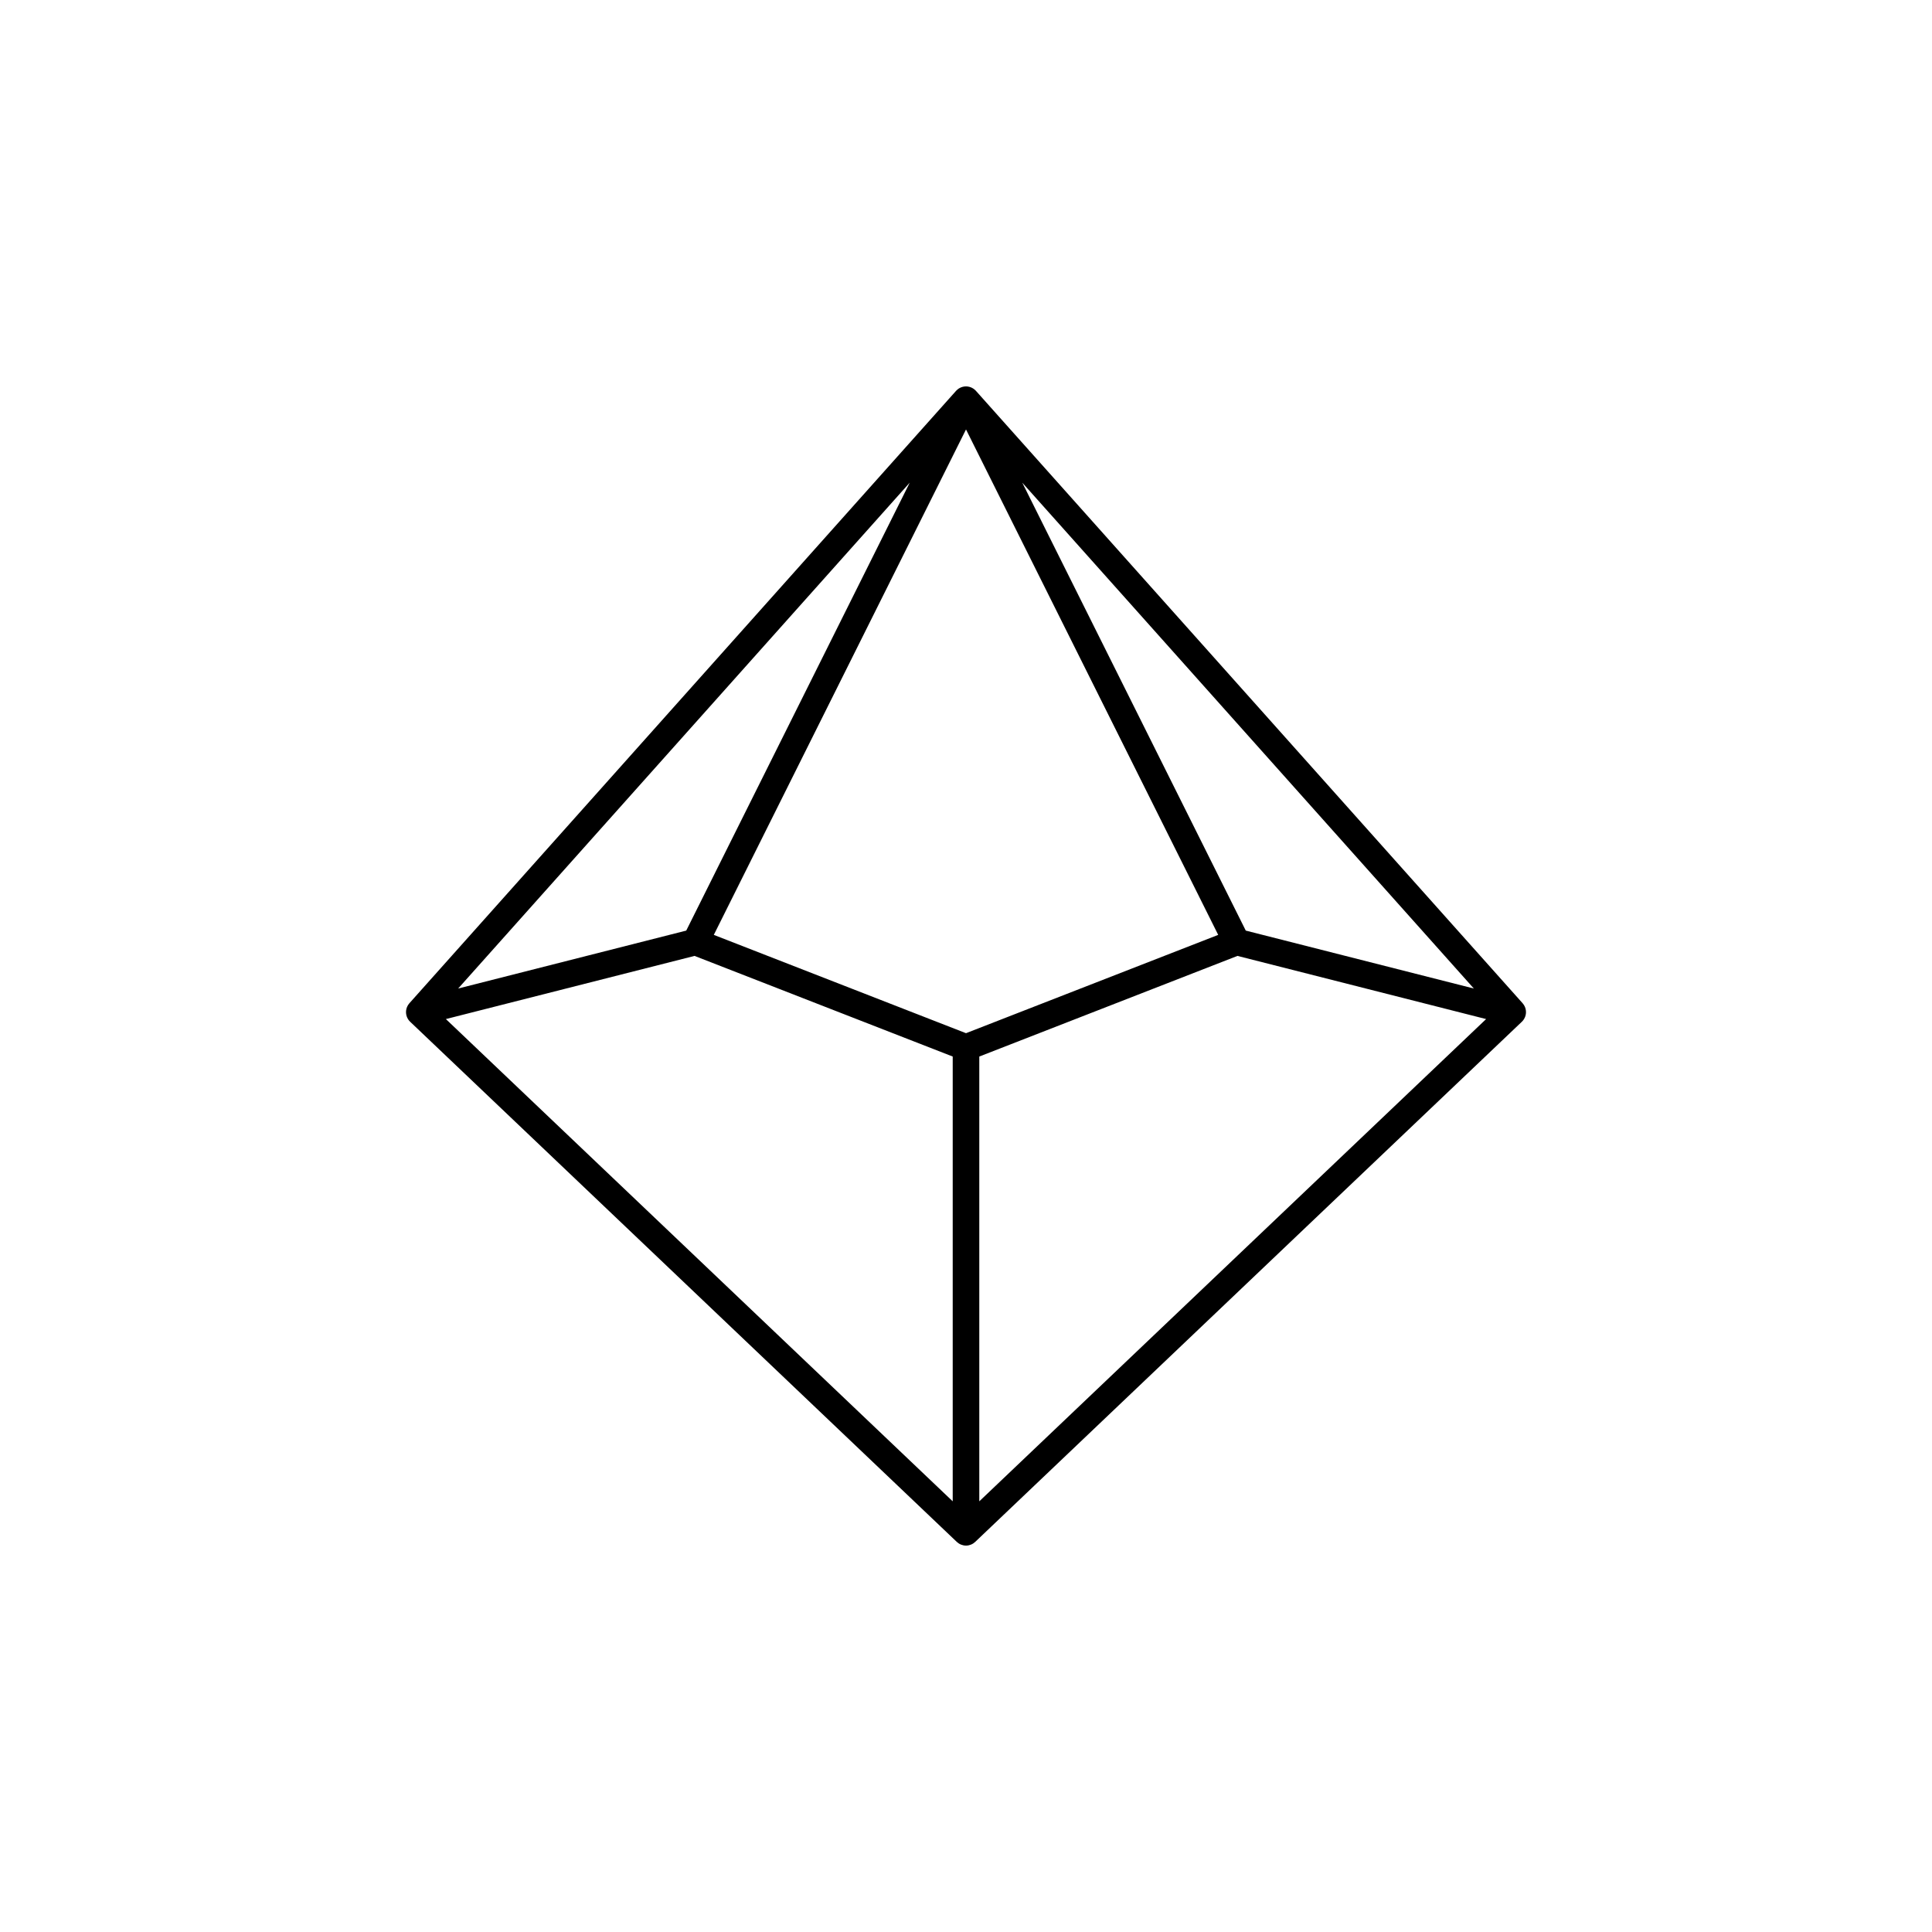 <?xml version="1.0" encoding="utf-8"?>
<!-- Generator: Adobe Illustrator 19.0.0, SVG Export Plug-In . SVG Version: 6.00 Build 0)  -->
<svg version="1.1" id="Layer_1" xmlns="http://www.w3.org/2000/svg" xmlns:xlink="http://www.w3.org/1999/xlink" x="0px" y="0px"
	 viewBox="0 0 1000 1000" enable-background="new 0 0 1000 1000" xml:space="preserve">
<path id="XMLID_25_" d="M789.431,526.196c0.078-0.215,0.148-0.431,0.204-0.652
	c0.032-0.126,0.057-0.251,0.081-0.378c0.04-0.208,0.07-0.417,0.091-0.628
	c0.012-0.127,0.025-0.254,0.03-0.381c0.009-0.221,0.003-0.442-0.009-0.664
	c-0.006-0.115-0.007-0.23-0.019-0.345c-0.028-0.263-0.076-0.526-0.135-0.787
	c-0.016-0.07-0.022-0.141-0.04-0.211c-0.002-0.008-0.003-0.016-0.005-0.025
	c-0.084-0.321-0.193-0.63-0.32-0.931c-0.036-0.085-0.083-0.166-0.123-0.25
	c-0.106-0.225-0.218-0.446-0.347-0.657c-0.061-0.1-0.13-0.195-0.196-0.293
	c-0.132-0.193-0.271-0.378-0.421-0.556c-0.042-0.05-0.073-0.105-0.116-0.154
	L505.131,202.295c-0.007-0.008-0.016-0.013-0.023-0.021
	c-0.057-0.063-0.119-0.12-0.179-0.181c-0.081-0.083-0.167-0.16-0.253-0.24
	c-0.13-0.121-0.26-0.243-0.398-0.353c-0.085-0.068-0.174-0.126-0.262-0.189
	c-0.055-0.04-0.099-0.09-0.156-0.128c-0.034-0.023-0.071-0.036-0.105-0.058
	c-0.134-0.087-0.272-0.165-0.411-0.242c-0.117-0.065-0.233-0.129-0.354-0.187
	c-0.071-0.034-0.138-0.077-0.211-0.11c-0.073-0.032-0.148-0.051-0.221-0.08
	c-0.098-0.039-0.198-0.073-0.297-0.108c-0.101-0.035-0.199-0.079-0.301-0.109
	c-0.074-0.022-0.15-0.037-0.226-0.057c-0.143-0.037-0.286-0.064-0.43-0.092
	c-0.131-0.025-0.259-0.058-0.392-0.076c-0.098-0.013-0.197-0.014-0.296-0.023
	c-0.146-0.013-0.29-0.025-0.437-0.029C500.12,200.011,500.063,200,500.003,200
	c-0.063,0-0.125,0.011-0.188,0.013c-0.138,0.004-0.275,0.015-0.413,0.027
	c-0.109,0.01-0.217,0.011-0.325,0.025c-0.127,0.017-0.25,0.05-0.375,0.074
	c-0.148,0.028-0.295,0.056-0.442,0.094c-0.066,0.017-0.134,0.03-0.199,0.049
	c-0.133,0.039-0.26,0.095-0.391,0.142c-0.056,0.02-0.113,0.039-0.168,0.061
	c-0.115,0.045-0.231,0.083-0.344,0.135c-0.039,0.018-0.075,0.042-0.114,0.06
	c-0.145,0.069-0.284,0.145-0.425,0.224c-0.116,0.066-0.232,0.13-0.344,0.202
	c-0.044,0.028-0.092,0.045-0.135,0.075c-0.057,0.039-0.101,0.088-0.156,0.128
	c-0.096,0.069-0.192,0.136-0.285,0.211c-0.112,0.09-0.216,0.191-0.322,0.288
	c-0.114,0.104-0.228,0.207-0.334,0.317c-0.04,0.041-0.083,0.078-0.122,0.121
	c-0.016,0.017-0.035,0.03-0.051,0.047L211.893,519.285
	c-0.043,0.048-0.074,0.104-0.116,0.153c-0.15,0.178-0.29,0.364-0.422,0.557
	c-0.066,0.097-0.134,0.192-0.195,0.291c-0.129,0.211-0.242,0.433-0.348,0.658
	c-0.039,0.084-0.087,0.164-0.123,0.249c-0.127,0.3-0.236,0.61-0.32,0.931
	c-0.002,0.008-0.003,0.016-0.005,0.025c-0.018,0.069-0.024,0.14-0.04,0.21
	c-0.059,0.262-0.108,0.525-0.135,0.789c-0.012,0.114-0.012,0.228-0.019,0.343
	c-0.012,0.223-0.018,0.444-0.009,0.665c0.005,0.128,0.018,0.254,0.03,0.381
	c0.021,0.212,0.051,0.421,0.091,0.63c0.024,0.126,0.049,0.251,0.081,0.377
	c0.056,0.222,0.126,0.438,0.204,0.653c0.038,0.104,0.068,0.208,0.111,0.31
	c0.131,0.315,0.281,0.622,0.459,0.916c0.002,0.003,0.003,0.007,0.005,0.01
	c0.096,0.158,0.208,0.302,0.315,0.45c0.068,0.094,0.127,0.194,0.2,0.286
	c0.192,0.239,0.398,0.463,0.617,0.672c0.002,0.002,0.004,0.005,0.007,0.008
	l282.975,269.256c0.04,0.038,0.088,0.064,0.13,0.101
	c0.245,0.222,0.506,0.426,0.783,0.613c0.059,0.039,0.112,0.087,0.172,0.125
	c0.299,0.188,0.614,0.357,0.946,0.5c0.028,0.012,0.059,0.016,0.087,0.027
	c0.293,0.121,0.596,0.203,0.901,0.282c0.132,0.034,0.26,0.088,0.393,0.114
	c0.422,0.083,0.851,0.126,1.282,0.129C499.968,799.995,499.983,800,499.998,800
	c0.001,0,0.001-0,0.002-0S500.001,800,500.002,800
	c0.015,0,0.031-0.005,0.046-0.005c0.431-0.003,0.86-0.046,1.282-0.129
	c0.134-0.026,0.263-0.08,0.396-0.115c0.304-0.079,0.607-0.161,0.899-0.281
	c0.029-0.012,0.059-0.015,0.087-0.027c0.332-0.142,0.646-0.311,0.946-0.499
	c0.06-0.038,0.114-0.086,0.173-0.126c0.277-0.186,0.538-0.39,0.782-0.612
	c0.041-0.037,0.089-0.063,0.13-0.101l282.975-269.256
	c0.003-0.002,0.005-0.005,0.007-0.008c0.219-0.209,0.425-0.433,0.617-0.672
	c0.073-0.091,0.132-0.191,0.2-0.286c0.107-0.148,0.219-0.292,0.315-0.45
	c0.002-0.003,0.003-0.007,0.005-0.01c0.178-0.294,0.328-0.601,0.459-0.916
	C789.363,526.404,789.394,526.3,789.431,526.196z M630.539,483.892l-130.539,50.884
	L369.466,483.894l130.537-261.608L630.539,483.892z M644.808,481.674L529.12,249.825
	l233.738,261.833L644.808,481.674z M355.194,481.674l-118.052,29.985L470.885,249.819
	L355.194,481.674z M359.495,494.775l133.627,52.087V777.082L230.788,527.466
	L359.495,494.775z M506.879,777.082V546.864l133.631-52.088l128.702,32.691L506.879,777.082z
	"/>
</svg>
